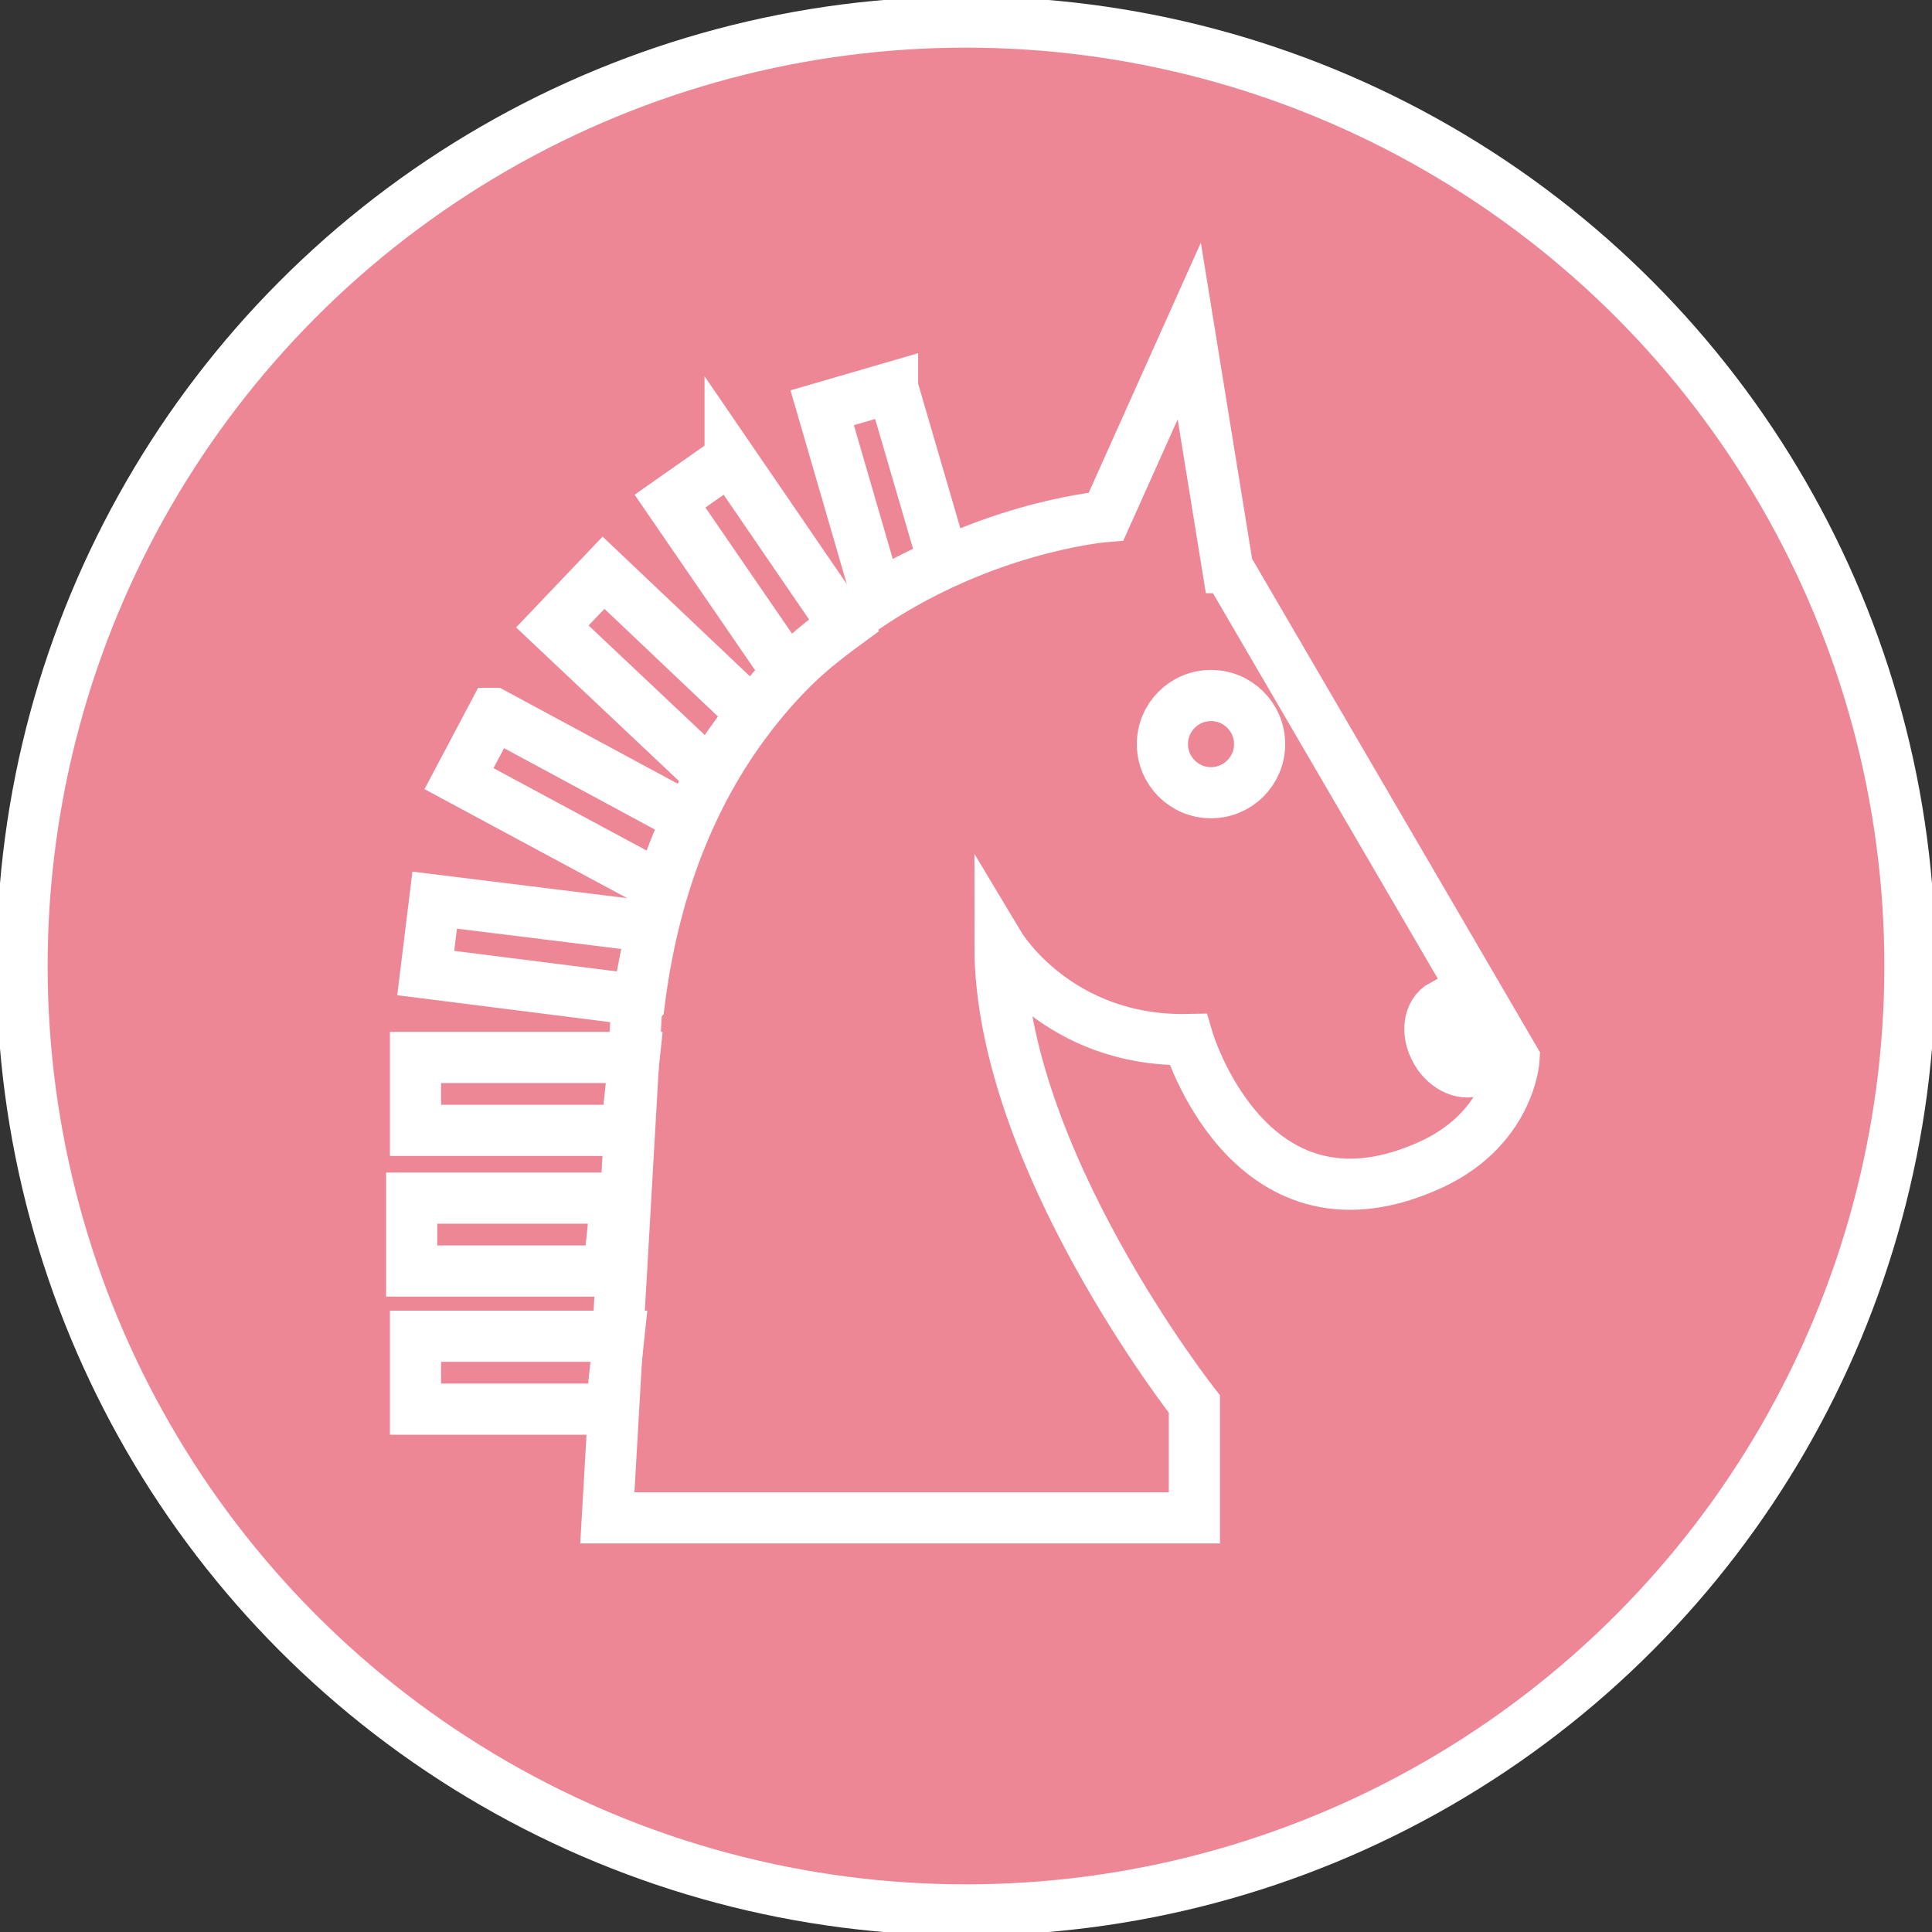 <?xml version="1.0" encoding="UTF-8" standalone="no"?>
<svg xmlns:dc="http://purl.org/dc/elements/1.1/"
  xmlns:cc="http://creativecommons.org/ns#"
  xmlns:rdf="http://www.w3.org/1999/02/22-rdf-syntax-ns#"
  xmlns:svg="http://www.w3.org/2000/svg"
  xmlns="http://www.w3.org/2000/svg"
  xmlns:sodipodi="http://sodipodi.sourceforge.net/DTD/sodipodi-0.dtd"
  xmlns:inkscape="http://www.inkscape.org/namespaces/inkscape" version="1.1" id="Ebene_1" x="0px" y="0px" viewBox="0 0 151.062 151.062" enable-background="new 0 0 590 595" xml:space="preserve" inkscape:version="0.91 r13725" sodipodi:docname="red_horse.svg" width="4.263cm" height="4.263cm">
  <rect x="0" y="0" width="151.062" height="151.062" fill="#333333" stroke="none"/>
  <g id="red_horse" transform="translate(-14.218,-7.554)">
    <circle r="73.806" cy="83.085" cx="89.749" id="circle4372" style="color:#000000;display:inline;overflow:visible;visibility:visible;opacity:1;fill:#ed8796;fill-opacity:1;fill-rule:nonzero;stroke:#ffffff;stroke-width:4;stroke-linecap:round;stroke-linejoin:miter;stroke-miterlimit:10;stroke-dasharray:none;stroke-dashoffset:0;stroke-opacity:1;marker:none;enable-background:accumulate" />
    <g transform="translate(-2.394,-30.364)" id="g75">
      <path style="fill:#ed8796;stroke:#ffffff;stroke-width:4;stroke-miterlimit:10" id="path77" d="m 112.6,82.3 -3,-18.5 -6.5,14.5 c 0,0 -32,2.5 -36.5,38 l -0.2,0.2 -2.3,40.1 45.9,0 0,-8.9 c 0,0 -15.2,-19.3 -15.2,-35.8 0,0 4.5,7.5 14.7,7.3 0,0 4.7,15.9 18.5,10 6.7,-2.8 7,-8.5 7,-8.5 L 112.6,82.3 Z" />
      <path style="fill:#ed8796;stroke:#ffffff;stroke-width:4;stroke-miterlimit:10" id="path79" d="m 86.4,68.2 -5.5,1.6 4.3,14.8 c 1.8,-1.1 3.5,-1.9 5.2,-2.7 l -4,-13.7 z" />
      <path style="fill:#ed8796;stroke:#ffffff;stroke-width:4;stroke-miterlimit:10" id="path81" d="m 73.7,73.8 -4.7,3.3 9.2,13.4 c 1.4,-1.4 2.9,-2.6 4.4,-3.7 l -8.9,-13 z" />
      <path style="fill:#ed8796;stroke:#ffffff;stroke-width:4;stroke-miterlimit:10" id="path83" d="m 63.8,82.7 -4,4.2 12.3,11.6 c 1,-1.7 2.2,-3.3 3.3,-4.8 l -11.6,-11 z" />
      <path style="fill:#ed8796;stroke:#ffffff;stroke-width:4;stroke-miterlimit:10" id="path85" d="m 55.2,93.7 -2.7,5.1 15.8,8.5 c 0.6,-1.9 1.3,-3.7 2.1,-5.4 L 55.2,93.7 Z" />
      <path style="fill:#ed8796;stroke:#ffffff;stroke-width:4;stroke-miterlimit:10" id="path87" d="m 50.6,108.3 -0.7,5.7 16.6,2.1 c 0.3,-2 0.7,-3.9 1.1,-5.7 l -17,-2.1 z" />
      <polygon style="fill:#ed8796;stroke:#ffffff;stroke-width:4;stroke-miterlimit:10" id="polygon89" points="66.2,120.6 49.1,120.6 49.1,126.3 65.6,126.3" />
      <polygon style="fill:#ed8796;stroke:#ffffff;stroke-width:4;stroke-miterlimit:10" id="polygon91" points="64.8,131.6 48.8,131.6 48.8,137.3 64.2,137.3" />
      <polygon style="fill:#ed8796;stroke:#ffffff;stroke-width:4;stroke-miterlimit:10" id="polygon93" points="65,142.4 49.1,142.4 49.1,148.1 64.4,148.1" />
      <path style="fill:#ed8796;stroke:#ffffff;stroke-width:4;stroke-miterlimit:10" id="path95" d="m 129.4,116.5 c 0,0 0,0 0,0 -1.1,0.6 -1.3,2.2 -0.5,3.6 0.8,1.4 2.3,2 3.3,1.4 0.1,-0.1 0.2,-0.2 0.3,-0.2 l -3.1,-4.8 z" />
      <circle style="fill:#ed8796;stroke:#ffffff;stroke-width:4;stroke-miterlimit:10" id="circle97" r="3.8" cy="96.1" cx="111.3" />
    </g>
  </g>
</svg>